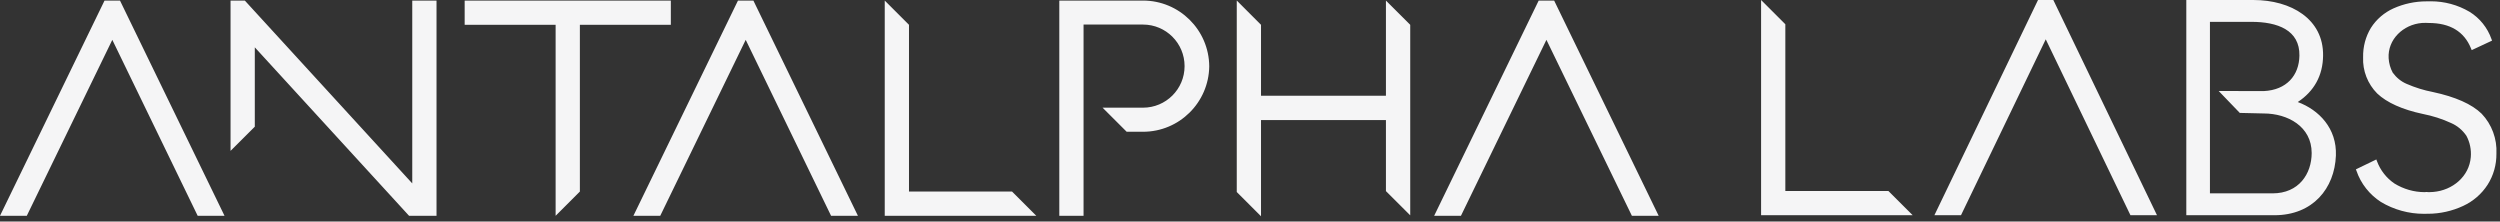 <svg width="237" height="21" viewBox="0 0 237 21" fill="none" xmlns="http://www.w3.org/2000/svg">
<rect x="0" y="0" width="237" height="21" fill="#333333" stroke="none"/>
<path fill-rule="evenodd" clip-rule="evenodd" d="M166.951 0L169.25 2.298V18.106H179.02L181.319 20.399V20.403H166.951V0ZM185.902 20.403H183.381L193.204 0H194.655L204.483 20.403H201.967L193.937 3.728L185.902 20.403ZM220.228 5.272C220.276 1.816 217.211 0 213.615 0H207.262V20.403H215.615C219.269 20.403 221.322 17.848 221.443 14.749C221.544 12.166 219.833 10.416 217.828 9.673C219.375 8.652 220.209 7.165 220.228 5.272ZM0 20.457H2.54L10.647 3.777L18.74 20.457H21.285L11.375 0.054H9.91L0 20.457ZM39.082 0.054V17.387L23.21 0.054H21.856V14.303L24.155 12.01V4.487L38.779 20.457H41.382V0.054H39.082ZM44.05 0.054V2.351H52.673V20.457L54.972 18.159V2.351H63.595V0.054H44.05ZM60.046 20.457H62.591L70.693 3.777L78.786 20.457H81.331L71.421 0.054H69.96L60.046 20.457ZM86.172 2.351L83.873 0.054V20.457H98.236V20.452L95.942 18.159H86.172V2.351ZM100.422 0.054V20.457H102.721V2.328H108.356C110.534 2.328 112.298 4.091 112.298 6.27C112.298 8.449 110.534 10.208 108.356 10.208H104.523L106.808 12.491H108.356C111.797 12.491 114.592 9.721 114.636 6.289C114.612 2.838 111.802 0.054 108.356 0.054H100.422ZM117.249 0.054H117.245V18.202L119.544 20.5V11.38H131.386V18.116L133.69 20.414V2.351L131.386 0.054V9.078H119.544V2.351L117.249 0.054ZM145.868 0.054L135.958 20.457H138.498L146.601 3.777L154.703 20.457H157.243L147.333 0.054H145.868ZM232.366 11.665C231.503 11.264 230.602 10.983 229.662 10.797C227.753 10.392 226.264 9.724 225.358 8.862C224.457 7.956 223.965 6.702 224.023 5.42C224.004 4.433 224.259 3.47 224.765 2.64C225.281 1.825 226.033 1.186 226.91 0.791C227.898 0.352 228.954 0.128 230.038 0.128H230.207C230.294 0.128 230.376 0.123 230.448 0.123C231.735 0.123 232.998 0.462 234.106 1.115C235.075 1.706 235.817 2.631 236.193 3.708L236.246 3.851L234.318 4.752L234.251 4.59C233.605 2.988 232.26 2.178 230.25 2.178C230.154 2.173 230.057 2.168 229.951 2.168C229.831 2.168 229.715 2.173 229.6 2.178C227.826 2.321 226.341 3.737 226.442 5.515C226.471 5.982 226.597 6.454 226.828 6.883C227.18 7.365 227.623 7.727 228.149 7.951C228.954 8.299 229.783 8.561 230.636 8.723C232.776 9.181 234.333 9.872 235.263 10.783C236.222 11.789 236.733 13.171 236.661 14.563C236.67 15.617 236.386 16.632 235.827 17.509C235.258 18.391 234.458 19.082 233.508 19.521C232.467 20.007 231.315 20.265 230.163 20.265H230.043C229.951 20.269 229.86 20.269 229.773 20.269C228.351 20.269 226.944 19.883 225.715 19.149C224.64 18.458 223.806 17.409 223.391 16.189L223.338 16.055L225.276 15.116L225.339 15.283C225.657 16.141 226.235 16.885 226.997 17.399C227.855 17.924 228.843 18.215 229.85 18.215C229.918 18.215 229.975 18.215 230.048 18.2C230.12 18.215 230.221 18.215 230.308 18.215C230.429 18.215 230.559 18.21 230.679 18.196C232.511 18.043 234.082 16.723 234.231 14.892C234.289 14.206 234.154 13.509 233.817 12.876C233.446 12.332 232.954 11.922 232.366 11.665ZM209.502 2.071V18.331H215.436C217.937 18.331 219.142 16.477 219.147 14.508C219.147 11.982 216.862 10.761 214.611 10.757C214.51 10.761 212.331 10.704 212.331 10.704L210.331 8.626C210.331 8.626 214.51 8.63 214.607 8.635C216.766 8.53 217.956 7.153 217.985 5.274C218.029 2.857 215.918 2.071 213.44 2.071H209.502Z" fill="#F5F5F6"/>
</svg>

